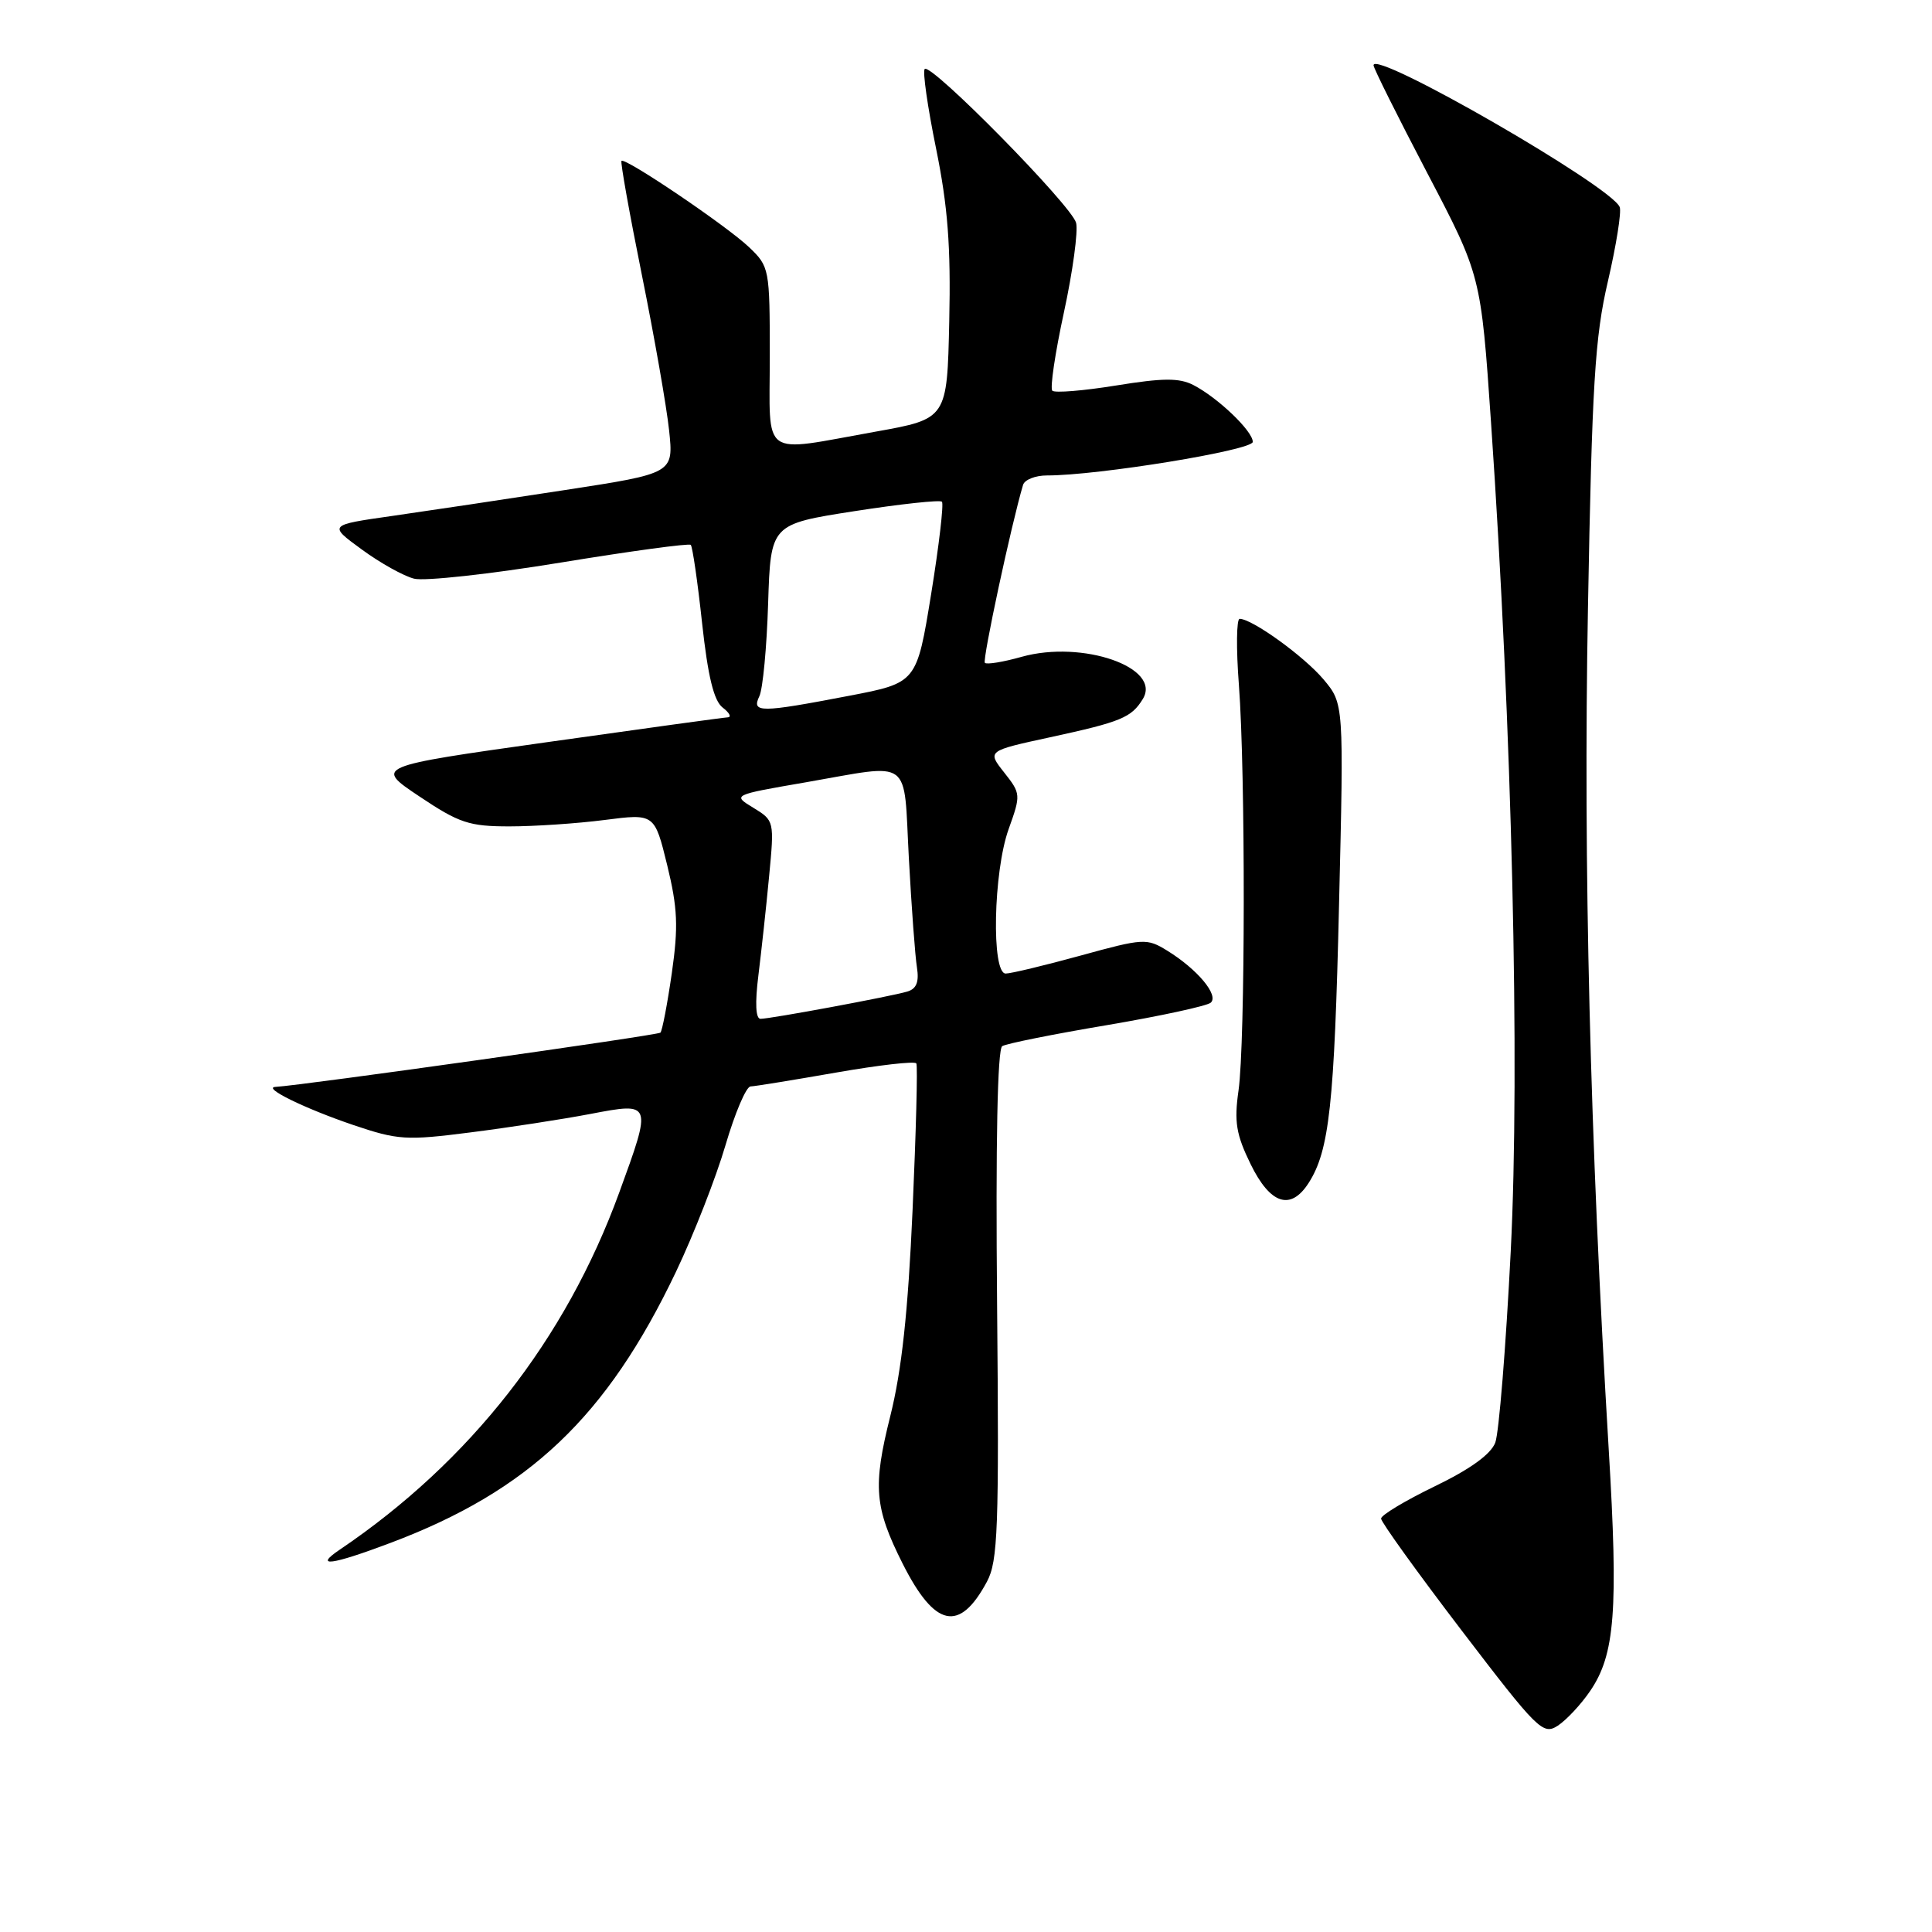 <?xml version="1.0" encoding="UTF-8" standalone="no"?>
<!DOCTYPE svg PUBLIC "-//W3C//DTD SVG 1.1//EN" "http://www.w3.org/Graphics/SVG/1.1/DTD/svg11.dtd" >
<svg xmlns="http://www.w3.org/2000/svg" xmlns:xlink="http://www.w3.org/1999/xlink" version="1.1" viewBox="0 0 256 256">
 <g >
 <path fill="currentColor"
d=" M 210.70 224.07 C 214.00 219.24 214.45 213.41 213.16 192.00 C 210.68 150.66 209.79 114.71 210.41 80.70 C 210.95 50.85 211.33 44.68 213.06 37.26 C 214.16 32.51 214.87 28.09 214.62 27.44 C 213.57 24.71 182.00 6.52 182.00 8.65 C 182.00 9.03 185.20 15.44 189.11 22.91 C 196.23 36.50 196.23 36.50 197.57 56.00 C 200.35 96.43 201.42 141.31 200.18 165.80 C 199.54 178.46 198.62 189.87 198.13 191.16 C 197.54 192.70 194.80 194.68 190.12 196.94 C 186.20 198.84 183.00 200.76 183.00 201.22 C 183.00 201.68 187.80 208.35 193.67 216.04 C 203.76 229.25 204.45 229.94 206.42 228.66 C 207.56 227.91 209.49 225.85 210.70 224.07 Z  M 130.78 209.57 C 132.23 206.86 132.39 202.55 132.12 172.87 C 131.92 151.37 132.17 139.01 132.80 138.62 C 133.35 138.28 139.58 137.03 146.65 135.84 C 153.72 134.64 159.92 133.30 160.43 132.86 C 161.54 131.88 158.66 128.43 154.67 125.97 C 151.96 124.30 151.53 124.32 143.18 126.62 C 138.41 127.93 133.95 129.00 133.26 129.00 C 131.35 129.00 131.62 115.52 133.65 109.86 C 135.28 105.32 135.27 105.16 133.06 102.36 C 130.80 99.50 130.80 99.50 139.15 97.69 C 148.56 95.65 149.92 95.09 151.43 92.62 C 153.98 88.45 143.43 84.78 135.38 87.03 C 132.94 87.72 130.74 88.08 130.50 87.83 C 130.14 87.48 134.02 69.41 135.56 64.25 C 135.77 63.56 137.19 63.00 138.72 63.00 C 145.49 63.01 166.00 59.66 166.00 58.55 C 166.00 57.12 161.38 52.70 158.13 51.02 C 156.26 50.06 154.11 50.07 147.89 51.08 C 143.56 51.78 139.76 52.09 139.44 51.77 C 139.11 51.45 139.81 46.77 140.98 41.37 C 142.15 35.97 142.87 30.64 142.59 29.53 C 142.01 27.25 123.36 8.30 122.53 9.14 C 122.23 9.43 122.91 14.17 124.03 19.66 C 125.59 27.33 126.00 32.63 125.78 42.57 C 125.50 55.50 125.50 55.50 116.00 57.20 C 100.60 59.95 102.00 60.95 102.00 47.19 C 102.00 35.60 101.95 35.32 99.25 32.75 C 96.32 29.95 82.84 20.83 82.35 21.32 C 82.19 21.48 83.41 28.30 85.06 36.48 C 86.71 44.65 88.33 53.90 88.66 57.03 C 89.26 62.72 89.26 62.72 74.88 64.93 C 66.97 66.15 56.67 67.69 52.00 68.36 C 43.50 69.57 43.50 69.57 47.94 72.81 C 50.38 74.60 53.50 76.34 54.88 76.68 C 56.25 77.03 64.97 76.07 74.25 74.55 C 83.52 73.03 91.30 71.97 91.53 72.20 C 91.76 72.43 92.44 77.09 93.03 82.56 C 93.80 89.63 94.59 92.86 95.75 93.75 C 96.65 94.44 96.96 95.02 96.44 95.05 C 95.92 95.07 85.18 96.55 72.57 98.33 C 49.63 101.56 49.63 101.56 55.57 105.53 C 60.84 109.06 62.17 109.50 67.50 109.50 C 70.80 109.50 76.48 109.12 80.12 108.65 C 86.73 107.80 86.73 107.80 88.41 114.65 C 89.79 120.33 89.90 122.77 89.02 128.94 C 88.43 133.03 87.75 136.58 87.51 136.83 C 87.15 137.19 40.07 143.82 36.50 144.02 C 34.71 144.11 40.36 146.88 46.84 149.08 C 52.73 151.07 53.84 151.14 62.34 150.05 C 67.38 149.41 74.54 148.31 78.25 147.60 C 86.42 146.04 86.42 146.05 82.04 158.05 C 74.95 177.49 62.28 193.67 45.03 205.33 C 41.50 207.71 43.90 207.40 51.72 204.45 C 70.09 197.54 80.42 187.73 89.58 168.50 C 91.94 163.55 94.88 156.01 96.13 151.75 C 97.38 147.49 98.87 143.98 99.45 143.96 C 100.03 143.94 105.13 143.11 110.79 142.12 C 116.45 141.13 121.23 140.58 121.42 140.91 C 121.61 141.23 121.38 149.98 120.92 160.35 C 120.32 173.87 119.48 181.59 117.97 187.63 C 115.63 196.96 115.87 199.76 119.60 207.18 C 123.88 215.67 127.14 216.36 130.78 209.57 Z  M 173.40 156.75 C 176.14 152.47 176.81 146.38 177.43 119.87 C 178.07 93.23 178.07 93.23 175.37 90.02 C 172.80 86.97 165.92 82.00 164.26 82.00 C 163.84 82.00 163.79 85.94 164.16 90.75 C 165.04 102.35 165.01 138.19 164.11 144.50 C 163.52 148.64 163.79 150.32 165.71 154.25 C 168.32 159.59 171.02 160.46 173.40 156.75 Z  M 100.49 129.25 C 100.88 126.09 101.53 120.18 101.91 116.12 C 102.61 108.80 102.60 108.73 99.83 107.04 C 97.03 105.34 97.03 105.34 106.77 103.66 C 121.06 101.18 119.70 100.18 120.43 113.75 C 120.78 120.21 121.26 126.71 121.50 128.19 C 121.80 130.12 121.44 131.03 120.21 131.39 C 117.99 132.05 102.09 135.00 100.77 135.00 C 100.13 135.00 100.03 132.91 100.49 129.25 Z  M 100.62 92.25 C 101.08 91.29 101.60 85.76 101.78 79.98 C 102.12 69.46 102.12 69.46 113.23 67.73 C 119.34 66.78 124.55 66.22 124.81 66.48 C 125.07 66.74 124.43 72.25 123.38 78.72 C 121.47 90.48 121.47 90.48 112.49 92.20 C 100.69 94.46 99.56 94.47 100.62 92.25 Z "/>
</g>
</svg>